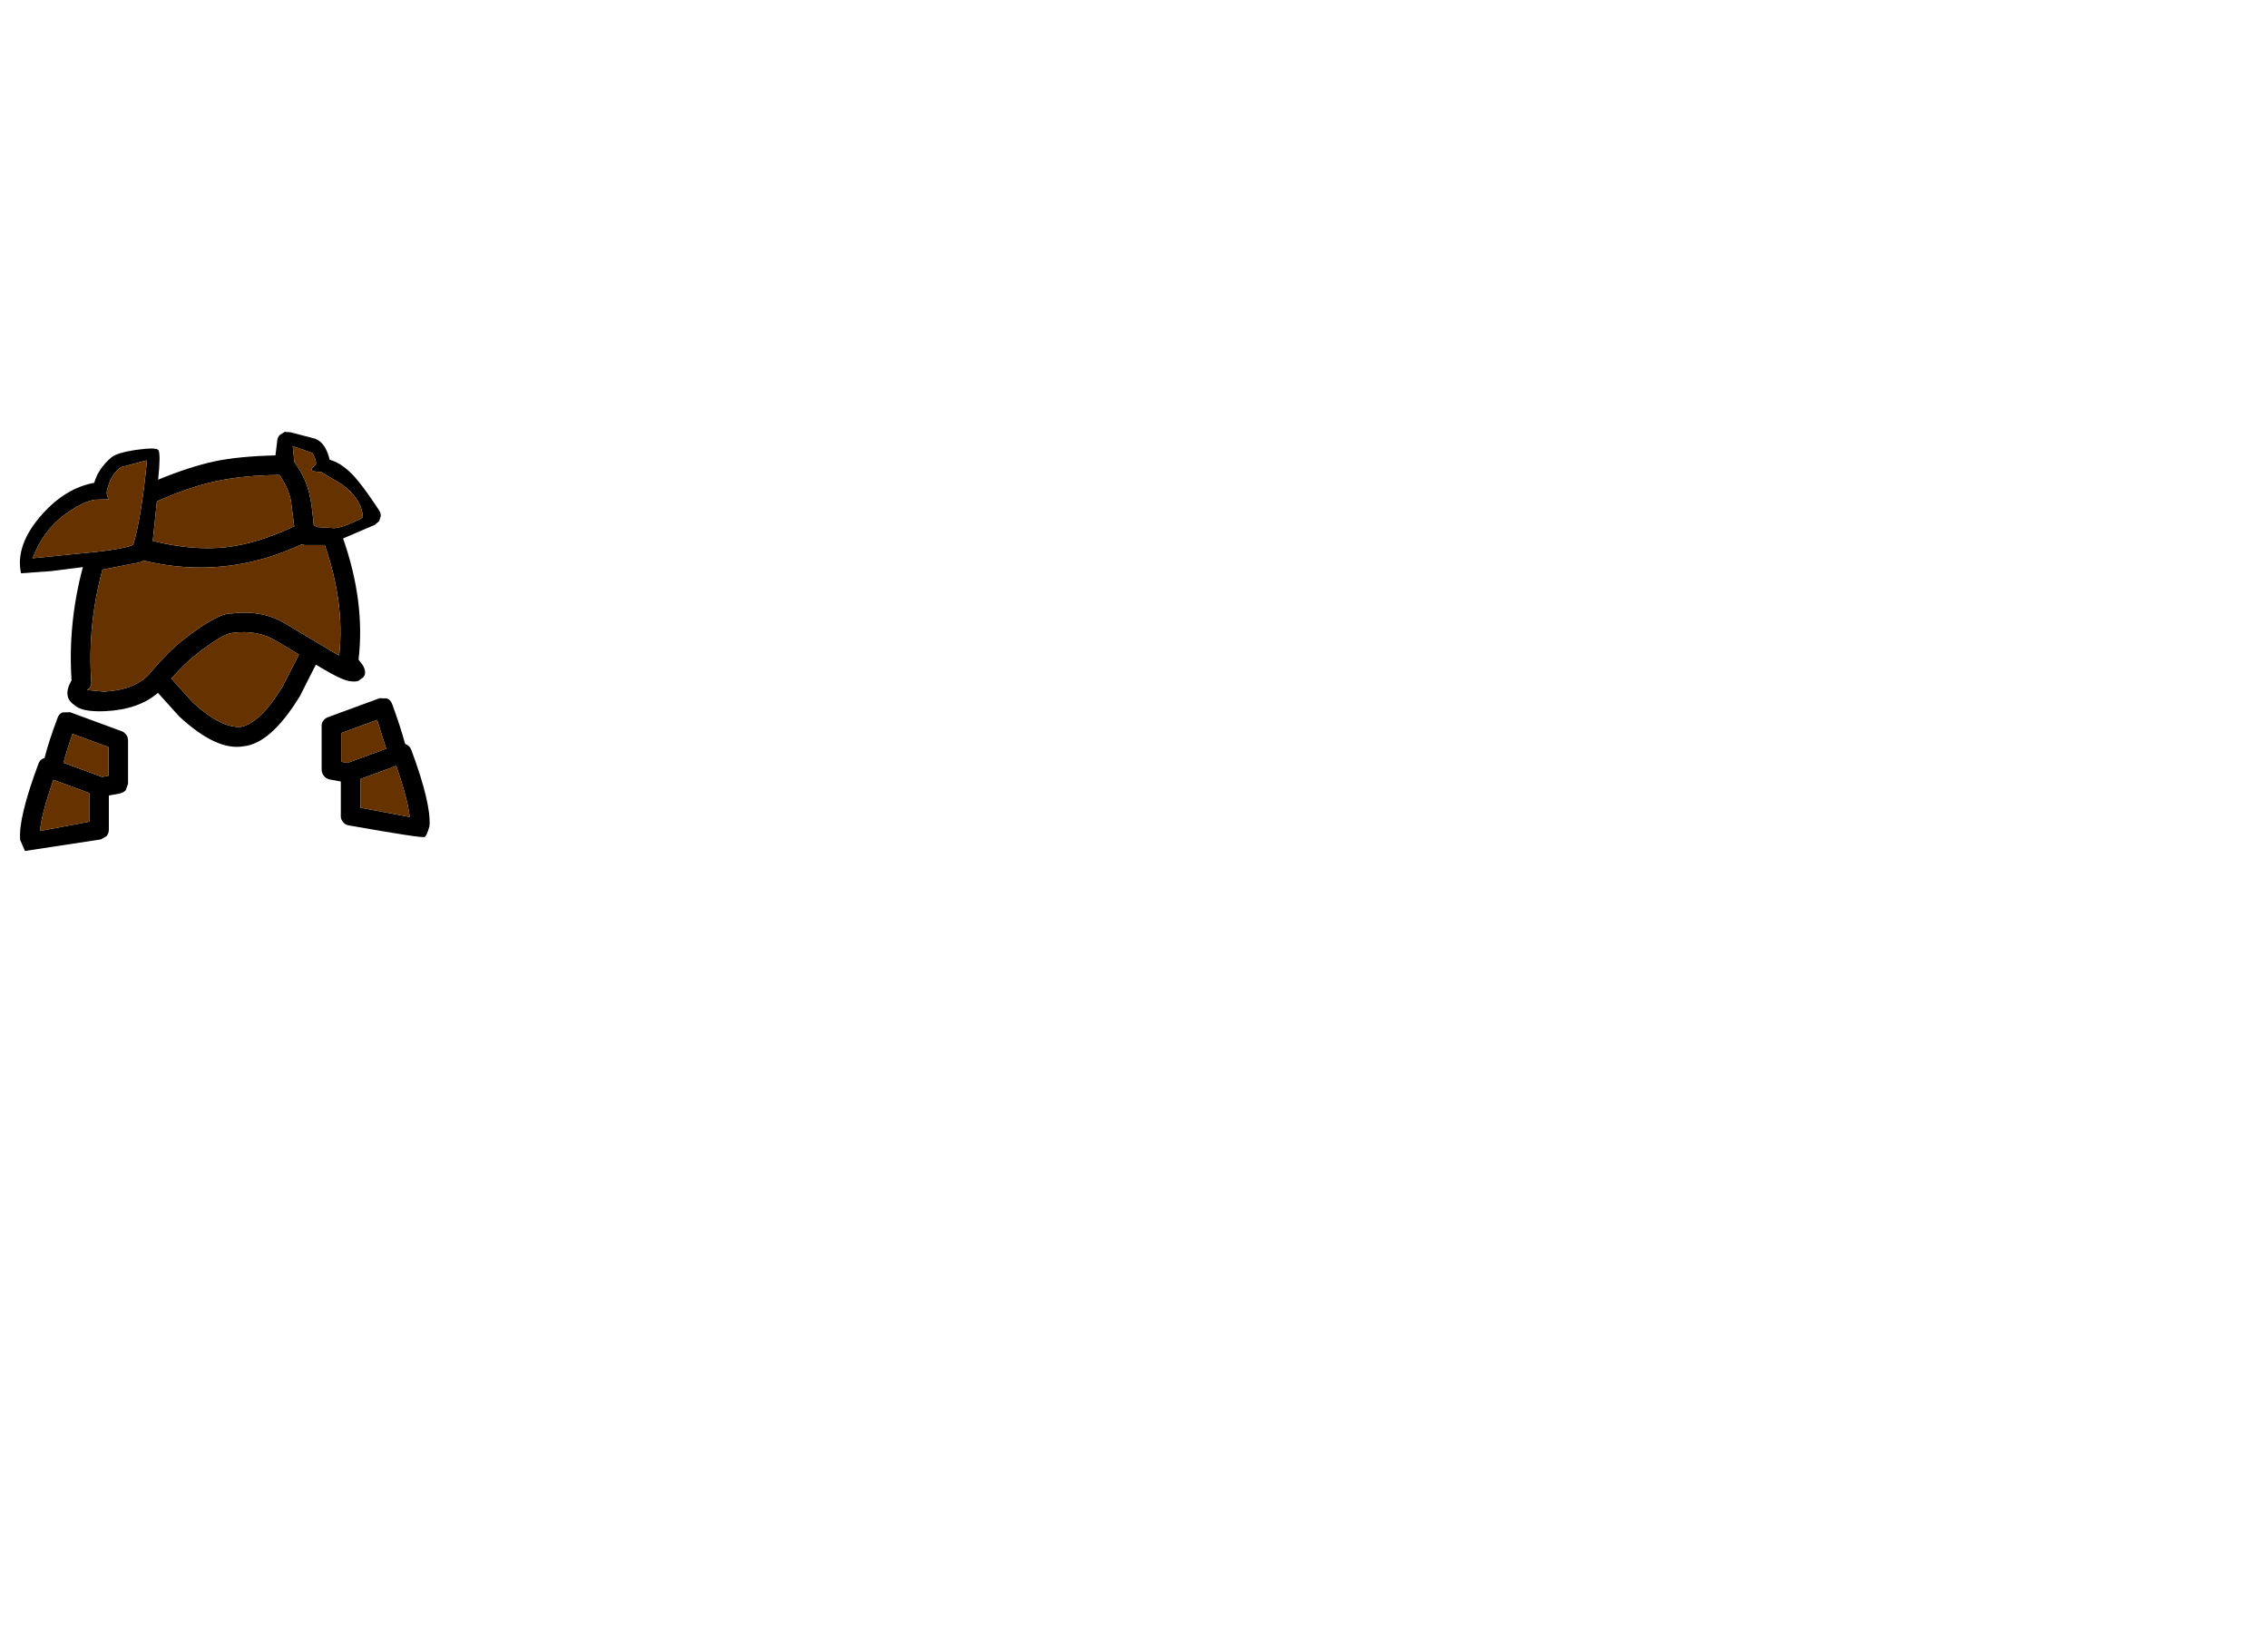 <?xml version="1.0" encoding="utf-8"?>
<!-- Generator: flash2svg, http://dissentgraphics.com/tools/flash2svg -->
<svg xmlns:xlink="http://www.w3.org/1999/xlink" id="sprite.__202781.__20(Acc).__2F91" image-rendering="optimizeSpeed" baseProfile="basic" version="1.1" style="background-color:#ffffff" x="0px" y="0px" width="550px" height="400px" viewBox="0 0 550 400" enable-background="new 0 0 550 400" xmlns="http://www.w3.org/2000/svg">
  <defs transform="matrix(1 0 0 1 0 0) "/>
  <g id="sprite.__202781.__20(Acc).__2F91">
    <g id="Layer.__244">
      <g id="Graphic.__2Fshape.__202729_1" overflow="visible">
        <g id="Layer.__995">
          <g id="shape1649">
            <path id="path3434" fill="#000000" fill-opacity="1" d="M76.95,106.65 L76.4,106.4 70.45,104.85 69.05,104.75 67.85,105.5 C67.5,105.85 67.3,106.3 67.25,106.75 L66.8,110.45 C60.95,110.6 56.05,111.05 52.05,111.9 48.1,112.75 43.55,114.2 38.35,116.35 38.8,112.15 38.8,109.75 38.4,109.15 38.05,108.7 36.3,108.65 33.15,109.1 29.95,109.55 27.9,110.2 27,110.95 24.9,112.75 23.5,114.8 22.85,117.1 18.25,117.95 14.1,120.45 10.35,124.6 5.85,129.6 4.1,134.4 5.1,139.05 L12.6,138.5 20.1,137.55 C17.65,146.7 16.75,155.85 17.35,165 15.8,167.7 16.05,169.7 18.05,171 19.2,172.15 21.65,172.65 25.4,172.5 30.9,172.25 35.2,170.75 38.3,168.05 L43.4,173.7 43.55,173.85 C49.55,179.4 54.75,181.8 59.1,181 63.45,180.55 67.95,176.6 72.6,169.05 L72.7,168.9 76.6,161.2 77.85,161.95 C81.45,164.1 83.85,165.2 85.1,165.25 86.25,165.4 87,165.25 87.35,164.8 88.65,164.15 88.9,163.05 88.05,161.45 L86.95,160 C88.05,150.7 86.8,140.9 83.2,130.6 L90.9,127.3 91.95,126.4 92.35,125.1 C92.35,124.65 92.2,124.2 91.95,123.8 90,120.85 88.35,118.5 87,116.85 84.65,113.9 82.3,112.15 79.95,111.5 79.35,109.05 78.35,107.4 76.95,106.65z M75.8,109.9 C76.65,111.55 76.85,112.55 76.4,112.9 75.8,113.35 75.5,113.7 75.55,113.9 75.6,114.25 76.35,114.45 77.9,114.5 L82.95,117.5 C86.15,119.9 87.85,122.55 88,125.5 85.05,127.1 82.75,127.95 81.15,128.1 L77,127.85 76.1,127.45 C75.8,124.3 75.5,122 75.2,120.55 L75.2,120.6 C74.65,117.6 73.35,114.75 71.4,112.1 L71,108.2 75.8,109.9z M70.55,121.5 L71.35,127.65 C65.3,130.5 59.7,132.2 54.6,132.75 49.3,133.3 43.45,132.8 37.05,131.2 L38.05,121.6 C43.35,119.25 48.1,117.65 52.25,116.75 56.6,115.8 61.75,115.25 67.75,115.2 69.15,117.15 70.1,119.2 70.55,121.45 L70.55,121.5z M78.75,132.2 C82,141.55 83.2,150.5 82.25,159 L80.25,157.85 80.3,157.9 76.9,155.85 76.8,155.8 76.7,155.75 76.65,155.7 69.6,151.5 C65.75,149.05 61.3,148.15 56.15,148.8 54.05,148.65 50.2,150.7 44.6,155.05 42.1,157 39.5,159.6 36.75,162.8 L36.2,163.45 36.2,163.5 C33.75,166.1 30.1,167.5 25.2,167.75 L21.1,167.35 21.75,166.85 C22.05,166.4 22.2,165.9 22.15,165.4 21.5,156.3 22.4,147.2 24.85,138.15 L33.65,136.45 C34.1,136.35 34.45,136.2 34.75,135.95 47.9,139.15 60.7,137.85 73.1,132.05 L73.9,132.2 78.75,132.2z M26.3,121.1 C25.95,120.2 25.8,119.55 25.9,119.2 26.5,116.45 27.65,114.45 29.35,113.3 L35.65,111.65 C34.7,121.25 33.55,128.1 32.3,132.15 30.5,132.9 26.5,133.6 20.35,134.15 L7.9,135.4 C9.65,130.85 12.25,127.35 15.65,124.85 18.75,122.6 21.25,121.4 23.2,121.2 L26.3,121.1z M67.15,155.55 L72.5,158.75 68.45,166.65 C64.9,172.45 61.55,175.65 58.45,176.3 55.3,176.55 51.45,174.65 46.9,170.5 L46.85,170.45 46.75,170.35 41.55,164.6 C43.6,162.25 45.6,160.3 47.5,158.8 L47.55,158.75 C51.85,155.4 54.7,153.7 56.15,153.55 L56.5,153.5 C60.55,152.95 64.05,153.65 67.1,155.55 L67.15,155.55z M17,172.75 L15.15,172.8 C14.55,173.05 14.15,173.5 13.95,174.15 12.55,177.85 11.5,181.1 10.8,183.85 L10.5,183.95 C9.9,184.2 9.5,184.65 9.3,185.3 6.05,194.05 4.55,200.2 4.9,203.75 L6.05,206.4 24.45,203.6 25.85,202.8 C26.2,202.35 26.4,201.8 26.4,201.25 L26.4,192.95 29.1,192.45 C29.65,192.3 30.15,192.05 30.5,191.65 L31.05,190.1 31.05,179.55 C31.05,179.05 30.9,178.6 30.6,178.2 30.3,177.8 29.95,177.5 29.5,177.35 L17,172.75z M17.6,178 L26.3,181.2 26.3,188.15 24.75,188.45 15.4,185 C15.95,182.95 16.65,180.6 17.6,178z M21.65,192.35 L21.65,199.3 9.7,201.55 C9.95,198.7 11.05,194.55 12.95,189.15 L21.65,192.35z M78.55,188.2 C78.9,188.65 79.35,188.9 79.9,189.05 L82.65,189.55 82.65,197.85 C82.6,198.4 82.8,198.95 83.2,199.4 83.55,199.85 84.05,200.1 84.6,200.2 96.5,202.3 102.65,203.25 103,203 103.35,202.75 103.75,201.9 104.15,200.35 104.45,196.8 103,190.65 99.75,181.9 99.5,181.25 99.1,180.8 98.5,180.55 L98.25,180.45 C97.5,177.7 96.45,174.45 95.1,170.75 94.85,170.1 94.45,169.65 93.85,169.4 L92.05,169.35 79.55,173.95 C79.1,174.1 78.7,174.4 78.4,174.8 78.1,175.2 77.95,175.65 78,176.15 L78,186.7 C78,187.25 78.2,187.75 78.55,188.2z M93.65,181.6 L84.25,185.05 82.75,184.75 82.75,177.8 91.45,174.6 93.65,181.6z M87.4,188.95 L96.1,185.75 C97.95,191.15 99.05,195.3 99.35,198.15 L87.4,195.9 87.4,188.95z"/>
            <path id="path3435" fill="#663300" fill-opacity="1" d="M75.8,109.9 L71,108.2 71.4,112.1 C73.35,114.75 74.65,117.6 75.2,120.6 L75.2,120.55 C75.5,122 75.8,124.3 76.1,127.45 L77,127.85 81.15,128.1 C82.75,127.95 85.05,127.1 88,125.5 87.85,122.55 86.15,119.9 82.95,117.5 L77.9,114.5 C76.35,114.45 75.6,114.25 75.55,113.9 75.5,113.7 75.8,113.35 76.4,112.9 76.85,112.55 76.65,111.55 75.8,109.9z"/>
            <path id="path3436" fill="#663300" fill-opacity="1" d="M70.55,121.5 L70.55,121.45 C70.1,119.2 69.15,117.15 67.75,115.2 61.75,115.25 56.6,115.8 52.25,116.75 48.1,117.65 43.35,119.25 38.05,121.6 L37.05,131.2 C43.45,132.8 49.3,133.3 54.6,132.75 59.7,132.2 65.3,130.5 71.35,127.65 L70.55,121.5z"/>
            <path id="path3437" fill="#663300" fill-opacity="1" d="M78.75,132.2 L73.9,132.2 73.1,132.05 C60.7,137.85 47.9,139.15 34.75,135.95 34.45,136.2 34.1,136.35 33.65,136.45 L24.85,138.15 C22.4,147.2 21.5,156.3 22.15,165.4 22.2,165.9 22.05,166.4 21.75,166.85 L21.1,167.35 25.2,167.75 C30.1,167.5 33.75,166.1 36.2,163.5 L36.2,163.45 36.75,162.8 C39.5,159.6 42.1,157 44.6,155.05 50.2,150.7 54.05,148.65 56.15,148.8 61.3,148.15 65.75,149.05 69.6,151.5 L76.65,155.7 76.7,155.75 76.8,155.8 76.9,155.85 80.3,157.9 80.25,157.85 82.25,159 C83.2,150.5 82,141.55 78.75,132.2z"/>
            <path id="path3438" fill="#663300" fill-opacity="1" d="M26.3,121.1 L23.2,121.2 C21.25,121.4 18.75,122.6 15.65,124.85 12.25,127.35 9.65,130.85 7.9,135.4 L20.35,134.15 C26.5,133.6 30.5,132.9 32.3,132.15 33.55,128.1 34.7,121.25 35.65,111.65 L29.35,113.3 C27.65,114.45 26.5,116.45 25.9,119.2 25.8,119.55 25.95,120.2 26.3,121.1z"/>
            <path id="path3439" fill="#663300" fill-opacity="1" d="M67.15,155.55 L67.1,155.55 C64.05,153.65 60.55,152.95 56.5,153.5 L56.15,153.55 C54.7,153.7 51.85,155.4 47.55,158.75 L47.5,158.8 C45.6,160.3 43.6,162.25 41.55,164.6 L46.75,170.35 46.85,170.45 46.9,170.5 C51.45,174.65 55.3,176.55 58.45,176.3 61.55,175.65 64.9,172.45 68.45,166.65 L72.5,158.75 67.15,155.55z"/>
            <path id="path3440" fill="#663300" fill-opacity="1" d="M17.6,178 C16.65,180.6 15.95,182.95 15.4,185 L24.75,188.45 26.3,188.15 26.3,181.2 17.6,178z"/>
            <path id="path3441" fill="#663300" fill-opacity="1" d="M21.65,192.35 L12.95,189.15 C11.05,194.55 9.95,198.7 9.7,201.55 L21.65,199.3 21.65,192.35z"/>
            <path id="path3442" fill="#663300" fill-opacity="1" d="M93.65,181.6 L91.45,174.6 82.75,177.8 82.75,184.75 84.25,185.05 93.65,181.6z"/>
            <path id="path3443" fill="#663300" fill-opacity="1" d="M87.4,188.95 L87.4,195.9 99.35,198.15 C99.05,195.3 97.95,191.15 96.1,185.75 L87.4,188.95z"/>
          </g>
        </g>
      </g>
    </g>
  </g>
</svg>
